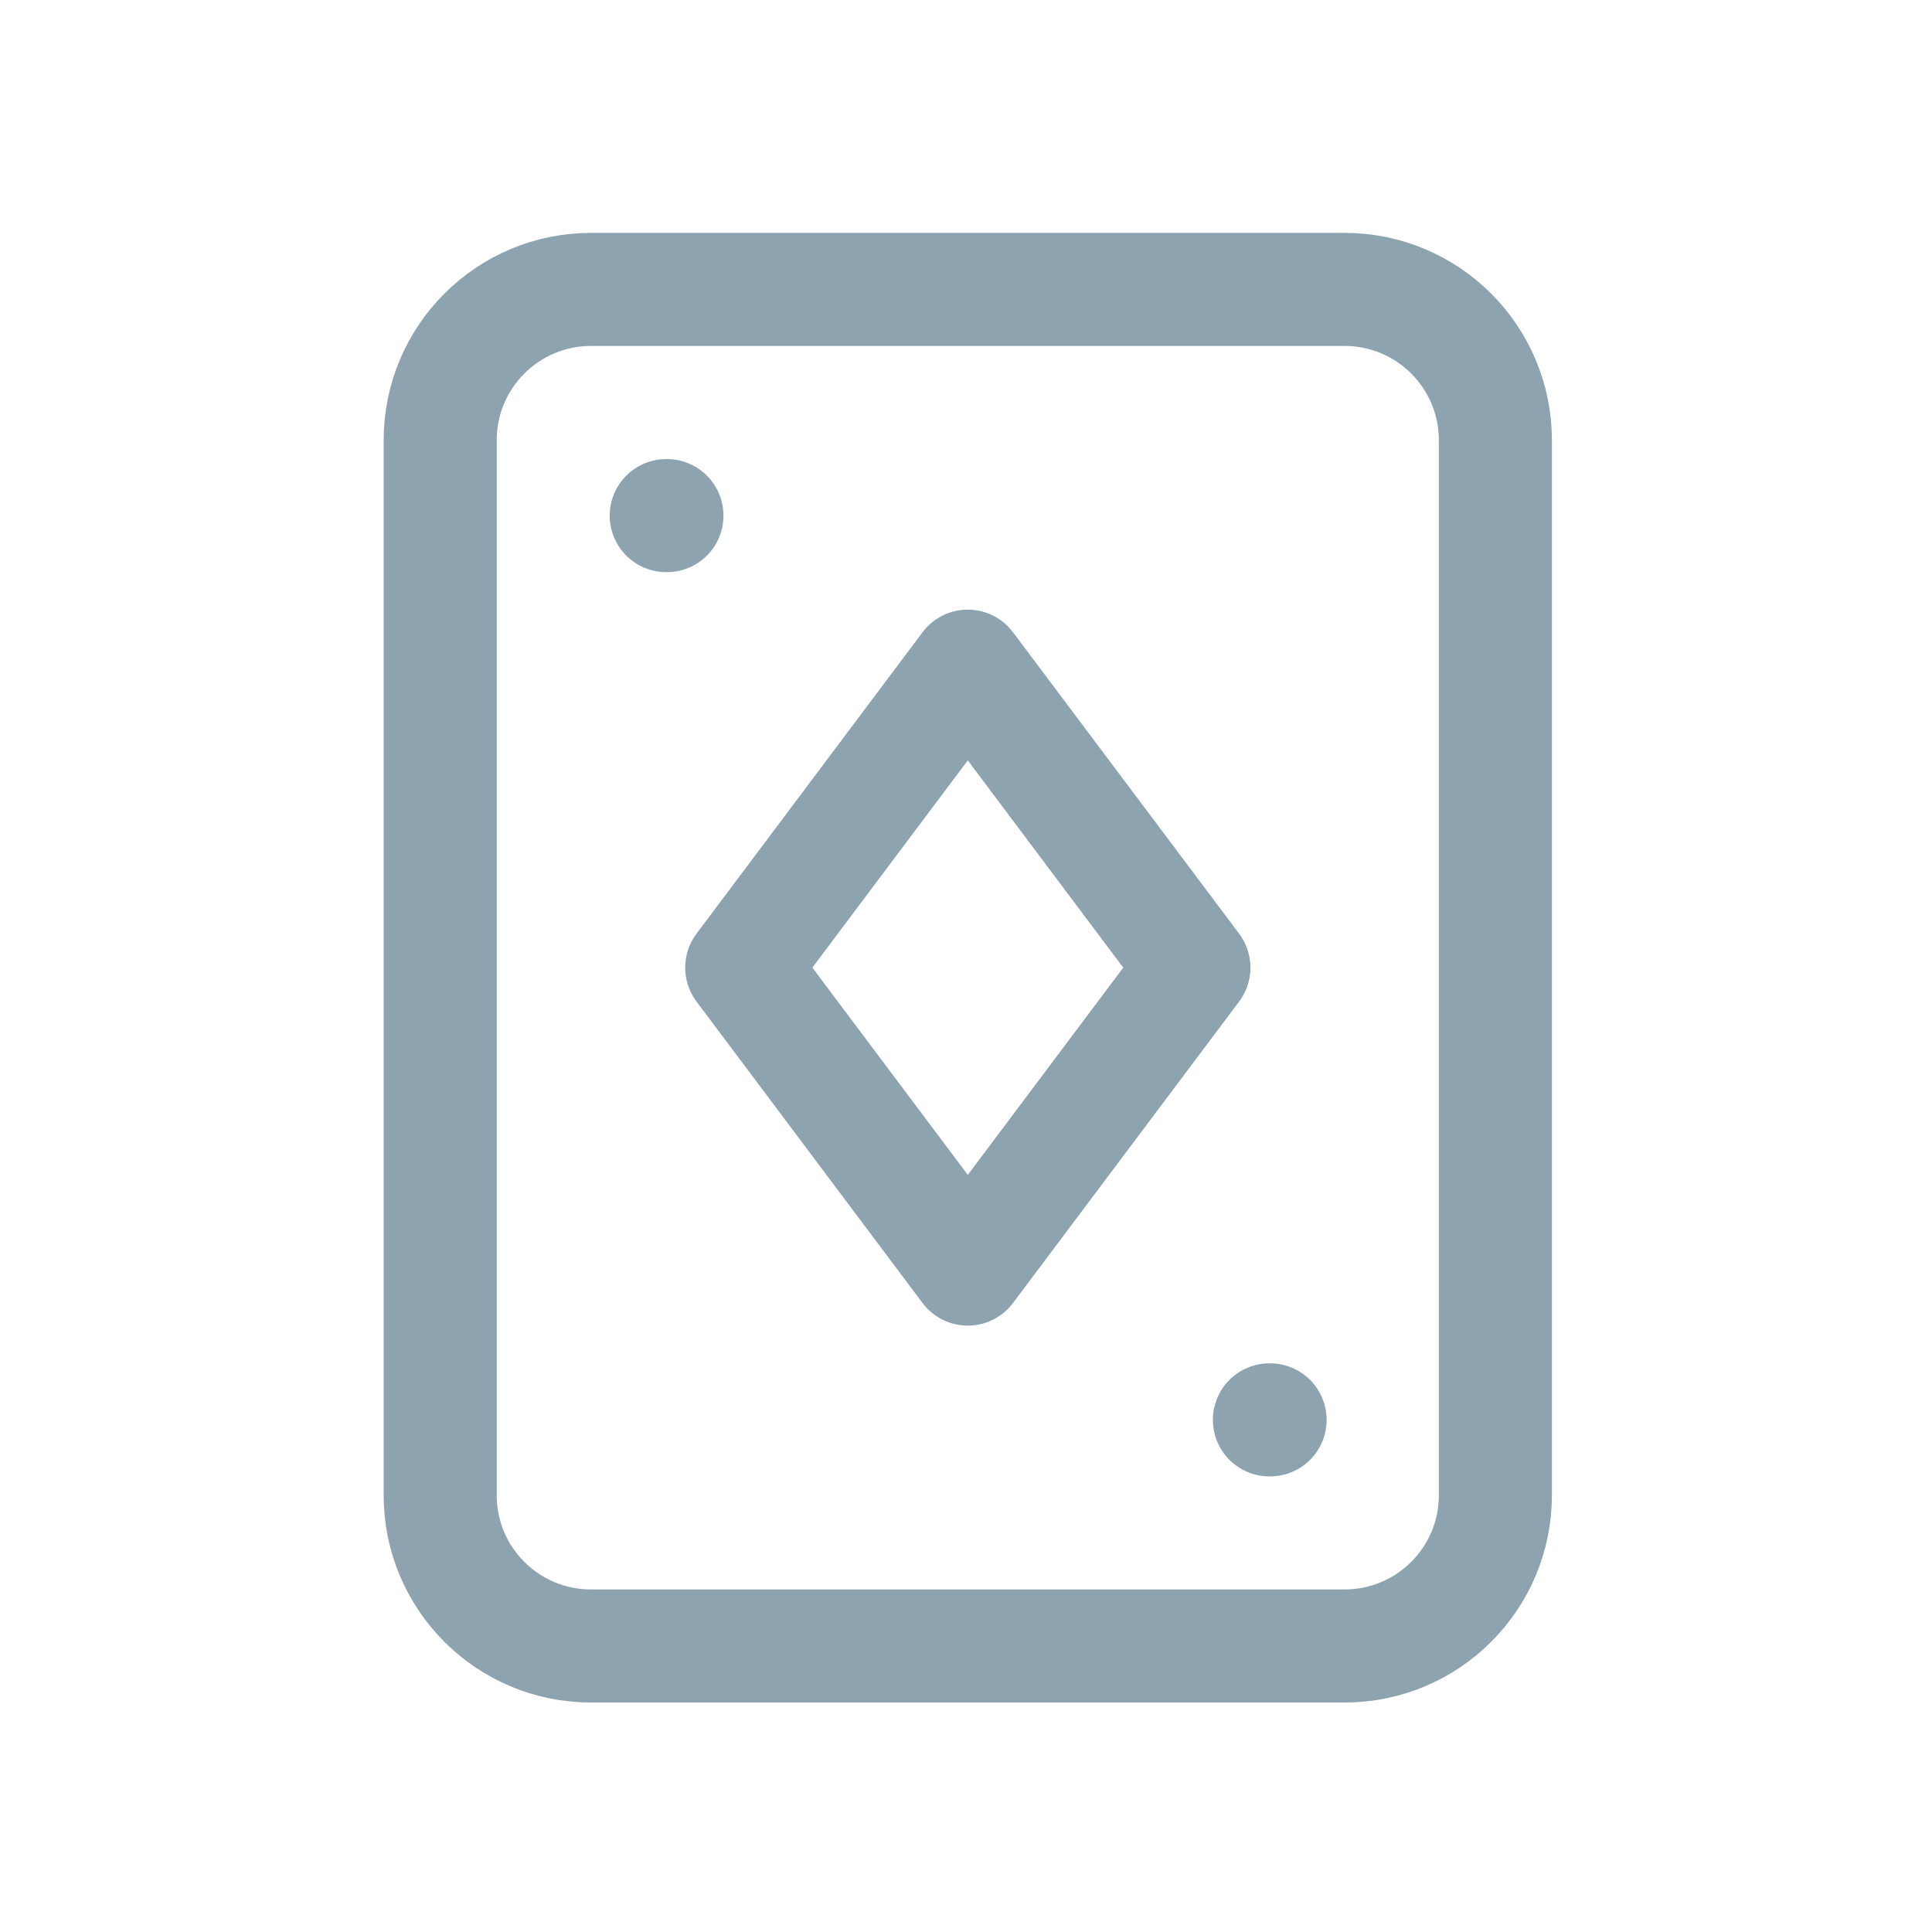 <svg width="25" height="25" viewBox="0 0 25 25" fill="none" xmlns="http://www.w3.org/2000/svg">
<g clip-path="url(#clip0_1636_4032)">
<path d="M19.35 19.349V5.696C19.35 4.619 18.476 3.745 17.399 3.745L7.647 3.745C6.57 3.745 5.696 4.619 5.696 5.696L5.696 19.349C5.696 20.426 6.57 21.299 7.647 21.299H17.399C18.476 21.299 19.35 20.426 19.35 19.349Z" stroke="#8DA3AF" stroke-width="1.463" stroke-linecap="round" stroke-linejoin="round"/>
<path d="M8.621 6.672H8.63" stroke="#8DA3AF" stroke-width="1.463" stroke-linecap="round" stroke-linejoin="round"/>
<path d="M16.426 18.373H16.435" stroke="#8DA3AF" stroke-width="1.463" stroke-linecap="round" stroke-linejoin="round"/>
<path d="M12.523 16.422L9.598 12.521L12.523 8.62L15.449 12.521L12.523 16.422Z" stroke="#8DA3AF" stroke-width="1.463" stroke-linecap="round" stroke-linejoin="round"/>
</g>
<defs>
<clipPath id="clip0_1636_4032">
<rect width="23.405" height="23.405" fill="white" transform="translate(0.82 0.82)"/>
</clipPath>
</defs>
</svg>
